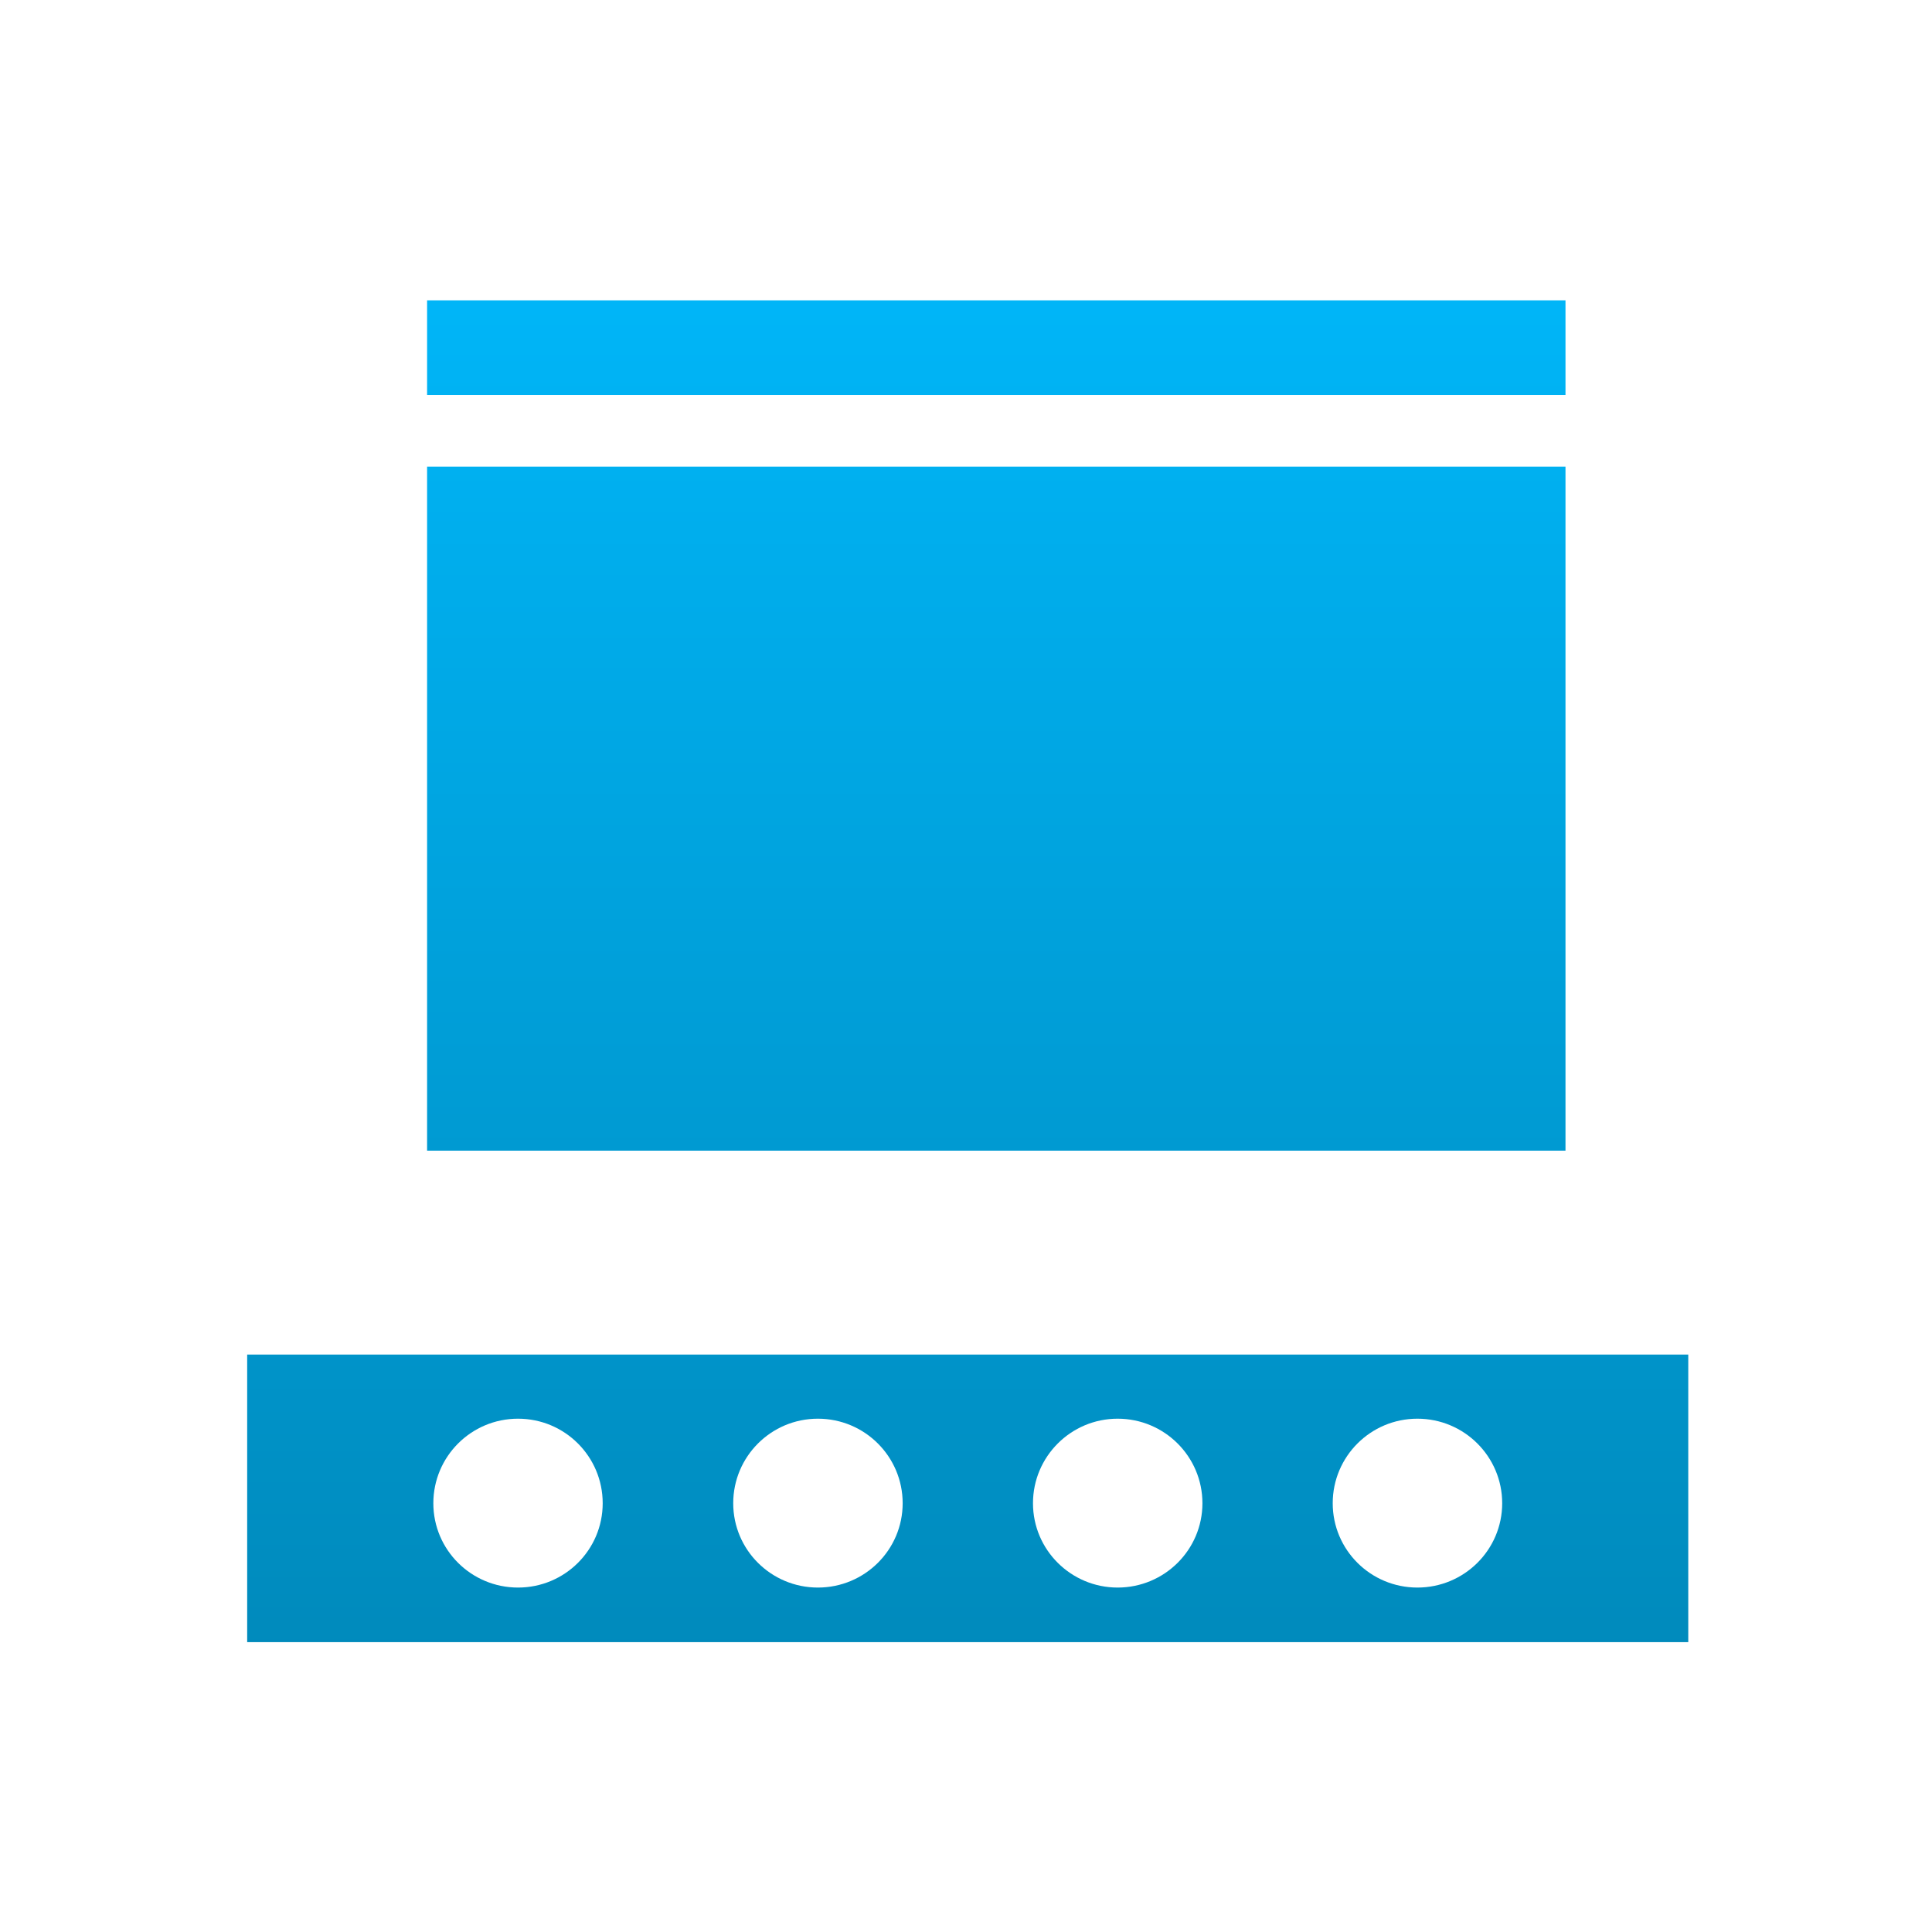 <svg xmlns="http://www.w3.org/2000/svg" xmlns:xlink="http://www.w3.org/1999/xlink" width="64" height="64" viewBox="0 0 64 64" version="1.1">
<defs> <linearGradient id="linear0" gradientUnits="userSpaceOnUse" x1="0" y1="0" x2="0" y2="1" gradientTransform="matrix(55.992,0,0,56,4.004,4)"> <stop offset="0" style="stop-color:#00bbff;stop-opacity:1;"/> <stop offset="1" style="stop-color:#0085b5;stop-opacity:1;"/> </linearGradient> </defs>
<g id="surface1">
<path style=" stroke:none;fill-rule:nonzero;fill:url(#linear0);fill-opacity:1;" d="M 8.188 44.871 L 8.188 54.398 L 55.926 54.398 L 55.926 44.871 Z M 17.16 46.996 C 18.711 46.996 19.965 48.25 19.965 49.797 C 19.965 51.34 18.711 52.59 17.16 52.59 C 15.609 52.59 14.355 51.34 14.355 49.797 C 14.355 48.25 15.609 46.996 17.16 46.996 M 27.094 46.996 C 28.645 46.996 29.902 48.25 29.902 49.797 C 29.902 51.34 28.645 52.59 27.094 52.59 C 25.543 52.59 24.289 51.34 24.289 49.797 C 24.289 48.25 25.543 46.996 27.094 46.996 M 37.023 46.996 C 38.574 46.996 39.832 48.25 39.832 49.797 C 39.832 51.34 38.574 52.59 37.023 52.59 C 35.477 52.59 34.219 51.34 34.219 49.797 C 34.219 48.25 35.477 46.996 37.023 46.996 M 46.953 46.996 C 48.504 46.996 49.762 48.25 49.762 49.797 C 49.762 51.34 48.504 52.59 46.953 52.59 C 45.402 52.59 44.148 51.34 44.148 49.797 C 44.148 48.25 45.402 46.996 46.953 46.996 "/>
<path style=" stroke:none;fill-rule:nonzero;fill:url(#linear0);fill-opacity:1;" d="M 14.148 15.457 L 14.148 38.117 L 51.859 38.117 L 51.859 15.457 Z M 14.148 15.457 "/>
<path style=" stroke:none;fill-rule:nonzero;fill:url(#linear0);fill-opacity:1;" d="M 14.148 9.949 L 51.859 9.949 L 51.859 13.082 L 14.148 13.082 Z M 14.148 9.949 "/>
</g>
</svg>
